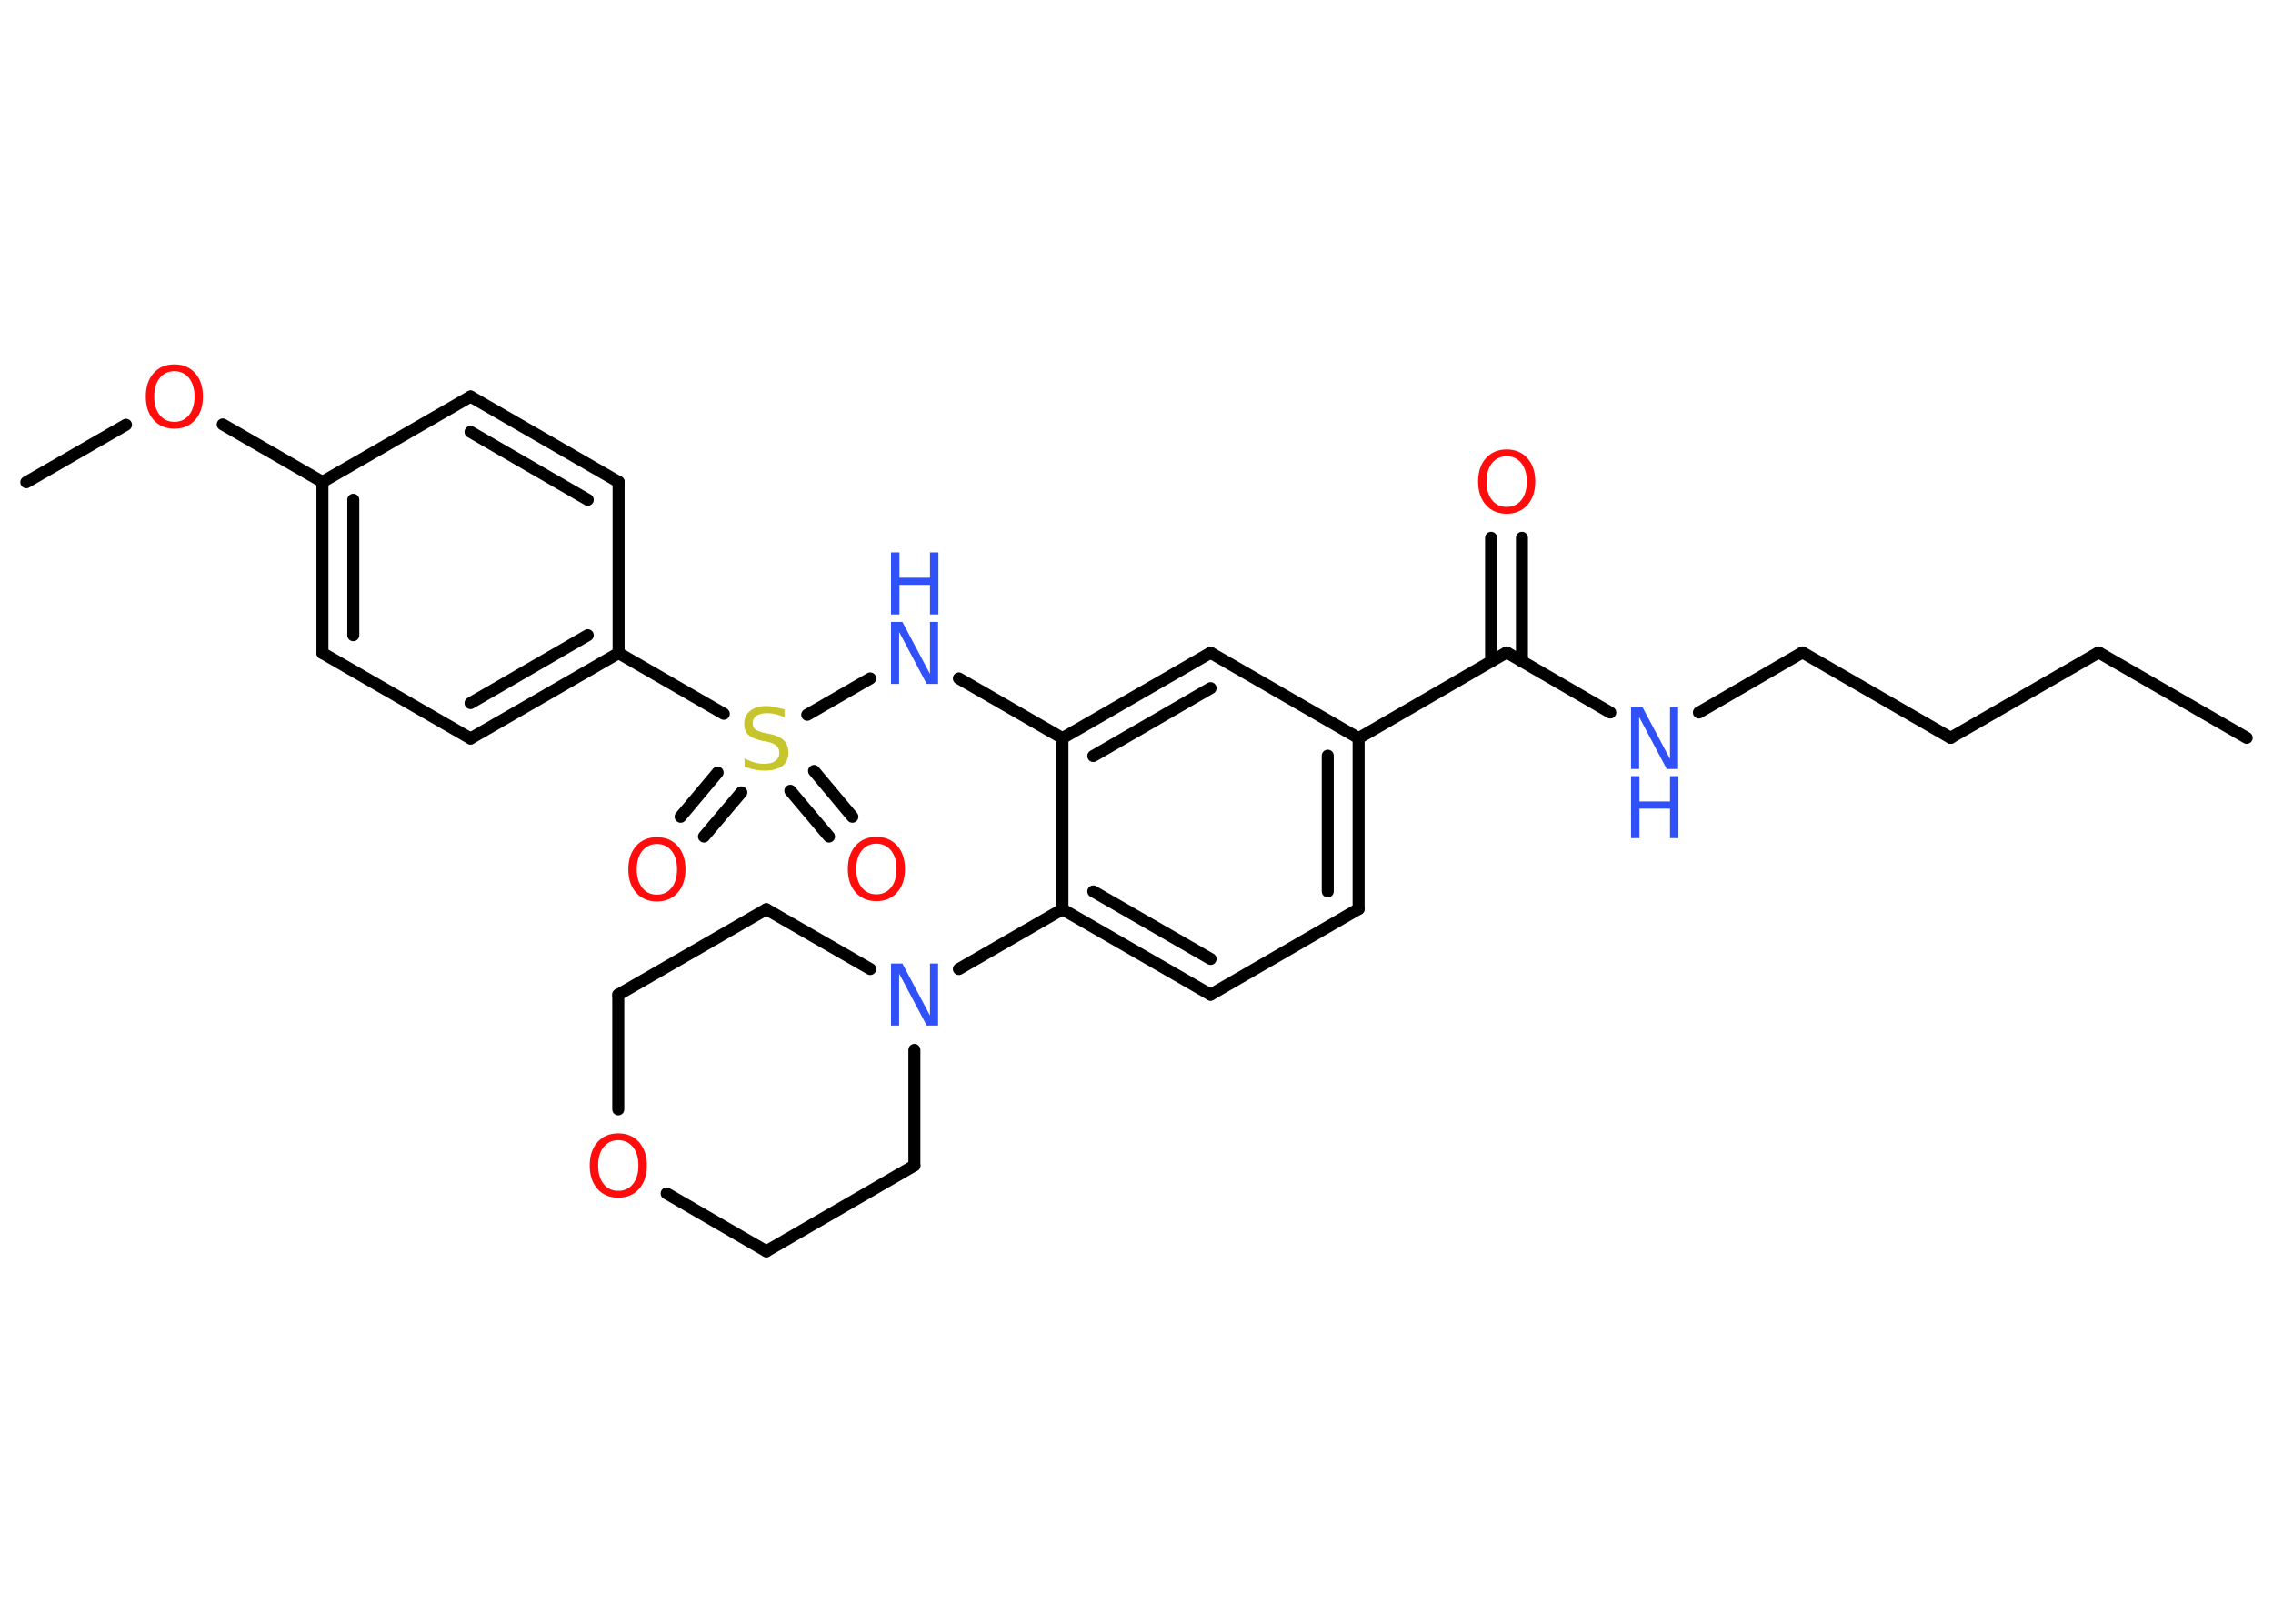 <?xml version='1.0' encoding='UTF-8'?>
<!DOCTYPE svg PUBLIC "-//W3C//DTD SVG 1.1//EN" "http://www.w3.org/Graphics/SVG/1.1/DTD/svg11.dtd">
<svg version='1.2' xmlns='http://www.w3.org/2000/svg' xmlns:xlink='http://www.w3.org/1999/xlink' width='70.0mm' height='50.0mm' viewBox='0 0 70.0 50.0'>
  <desc>Generated by the Chemistry Development Kit (http://github.com/cdk)</desc>
  <g stroke-linecap='round' stroke-linejoin='round' stroke='#000000' stroke-width='.37' fill='#FF0D0D'>
    <rect x='.0' y='.0' width='70.0' height='50.0' fill='#FFFFFF' stroke='none'/>
    <g id='mol1' class='mol'>
      <line id='mol1bnd1' class='bond' x1='69.19' y1='22.72' x2='64.63' y2='20.09'/>
      <line id='mol1bnd2' class='bond' x1='64.63' y1='20.09' x2='60.07' y2='22.72'/>
      <line id='mol1bnd3' class='bond' x1='60.07' y1='22.72' x2='55.51' y2='20.09'/>
      <line id='mol1bnd4' class='bond' x1='55.51' y1='20.09' x2='52.32' y2='21.94'/>
      <line id='mol1bnd5' class='bond' x1='49.59' y1='21.94' x2='46.4' y2='20.09'/>
      <g id='mol1bnd6' class='bond'>
        <line x1='45.92' y1='20.37' x2='45.92' y2='16.56'/>
        <line x1='46.87' y1='20.37' x2='46.87' y2='16.56'/>
      </g>
      <line id='mol1bnd7' class='bond' x1='46.4' y1='20.09' x2='41.84' y2='22.73'/>
      <g id='mol1bnd8' class='bond'>
        <line x1='41.84' y1='27.99' x2='41.84' y2='22.73'/>
        <line x1='40.89' y1='27.45' x2='40.89' y2='23.27'/>
      </g>
      <line id='mol1bnd9' class='bond' x1='41.84' y1='27.99' x2='37.28' y2='30.63'/>
      <g id='mol1bnd10' class='bond'>
        <line x1='32.72' y1='28.0' x2='37.28' y2='30.63'/>
        <line x1='33.67' y1='27.45' x2='37.28' y2='29.53'/>
      </g>
      <line id='mol1bnd11' class='bond' x1='32.72' y1='28.0' x2='29.53' y2='29.84'/>
      <line id='mol1bnd12' class='bond' x1='28.16' y1='32.33' x2='28.16' y2='35.89'/>
      <line id='mol1bnd13' class='bond' x1='28.16' y1='35.89' x2='23.6' y2='38.53'/>
      <line id='mol1bnd14' class='bond' x1='23.6' y1='38.53' x2='20.53' y2='36.75'/>
      <line id='mol1bnd15' class='bond' x1='19.04' y1='34.16' x2='19.04' y2='30.63'/>
      <line id='mol1bnd16' class='bond' x1='19.04' y1='30.63' x2='23.6' y2='28.0'/>
      <line id='mol1bnd17' class='bond' x1='26.8' y1='29.84' x2='23.6' y2='28.0'/>
      <line id='mol1bnd18' class='bond' x1='32.72' y1='28.0' x2='32.72' y2='22.73'/>
      <line id='mol1bnd19' class='bond' x1='32.72' y1='22.73' x2='29.53' y2='20.89'/>
      <line id='mol1bnd20' class='bond' x1='26.8' y1='20.89' x2='24.86' y2='22.01'/>
      <g id='mol1bnd21' class='bond'>
        <line x1='22.83' y1='24.4' x2='21.68' y2='25.76'/>
        <line x1='22.1' y1='23.79' x2='20.96' y2='25.15'/>
      </g>
      <g id='mol1bnd22' class='bond'>
        <line x1='25.07' y1='23.74' x2='26.25' y2='25.15'/>
        <line x1='24.34' y1='24.35' x2='25.53' y2='25.76'/>
      </g>
      <line id='mol1bnd23' class='bond' x1='22.29' y1='21.98' x2='19.05' y2='20.11'/>
      <g id='mol1bnd24' class='bond'>
        <line x1='14.49' y1='22.74' x2='19.05' y2='20.11'/>
        <line x1='14.49' y1='21.65' x2='18.1' y2='19.56'/>
      </g>
      <line id='mol1bnd25' class='bond' x1='14.49' y1='22.74' x2='9.93' y2='20.11'/>
      <g id='mol1bnd26' class='bond'>
        <line x1='9.93' y1='14.84' x2='9.93' y2='20.11'/>
        <line x1='10.88' y1='15.39' x2='10.88' y2='19.56'/>
      </g>
      <line id='mol1bnd27' class='bond' x1='9.93' y1='14.84' x2='6.86' y2='13.07'/>
      <line id='mol1bnd28' class='bond' x1='3.88' y1='13.08' x2='.81' y2='14.85'/>
      <line id='mol1bnd29' class='bond' x1='9.93' y1='14.84' x2='14.49' y2='12.21'/>
      <g id='mol1bnd30' class='bond'>
        <line x1='19.05' y1='14.84' x2='14.49' y2='12.21'/>
        <line x1='18.1' y1='15.39' x2='14.49' y2='13.3'/>
      </g>
      <line id='mol1bnd31' class='bond' x1='19.05' y1='20.11' x2='19.05' y2='14.84'/>
      <g id='mol1bnd32' class='bond'>
        <line x1='37.28' y1='20.1' x2='32.72' y2='22.73'/>
        <line x1='37.28' y1='21.19' x2='33.67' y2='23.28'/>
      </g>
      <line id='mol1bnd33' class='bond' x1='41.84' y1='22.73' x2='37.28' y2='20.1'/>
      <g id='mol1atm5' class='atom'>
        <path d='M50.23 21.77h.35l.85 1.6v-1.6h.25v1.91h-.35l-.85 -1.6v1.6h-.25v-1.91z' stroke='none' fill='#3050F8'/>
        <path d='M50.23 23.9h.26v.78h.94v-.78h.26v1.91h-.26v-.91h-.94v.91h-.26v-1.91z' stroke='none' fill='#3050F8'/>
      </g>
      <path id='mol1atm7' class='atom' d='M46.4 14.05q-.28 .0 -.45 .21q-.17 .21 -.17 .57q.0 .36 .17 .57q.17 .21 .45 .21q.28 .0 .45 -.21q.17 -.21 .17 -.57q.0 -.36 -.17 -.57q-.17 -.21 -.45 -.21zM46.4 13.84q.4 .0 .64 .27q.24 .27 .24 .72q.0 .45 -.24 .72q-.24 .27 -.64 .27q-.4 .0 -.64 -.27q-.24 -.27 -.24 -.72q.0 -.45 .24 -.72q.24 -.27 .64 -.27z' stroke='none'/>
      <path id='mol1atm12' class='atom' d='M27.44 29.67h.35l.85 1.6v-1.6h.25v1.91h-.35l-.85 -1.6v1.6h-.25v-1.91z' stroke='none' fill='#3050F8'/>
      <path id='mol1atm15' class='atom' d='M19.04 35.11q-.28 .0 -.45 .21q-.17 .21 -.17 .57q.0 .36 .17 .57q.17 .21 .45 .21q.28 .0 .45 -.21q.17 -.21 .17 -.57q.0 -.36 -.17 -.57q-.17 -.21 -.45 -.21zM19.04 34.9q.4 .0 .64 .27q.24 .27 .24 .72q.0 .45 -.24 .72q-.24 .27 -.64 .27q-.4 .0 -.64 -.27q-.24 -.27 -.24 -.72q.0 -.45 .24 -.72q.24 -.27 .64 -.27z' stroke='none'/>
      <g id='mol1atm19' class='atom'>
        <path d='M27.44 19.15h.35l.85 1.6v-1.6h.25v1.91h-.35l-.85 -1.6v1.6h-.25v-1.91z' stroke='none' fill='#3050F8'/>
        <path d='M27.44 17.01h.26v.78h.94v-.78h.26v1.91h-.26v-.91h-.94v.91h-.26v-1.91z' stroke='none' fill='#3050F8'/>
      </g>
      <path id='mol1atm20' class='atom' d='M24.16 21.84v.25q-.14 -.07 -.28 -.1q-.13 -.03 -.25 -.03q-.21 .0 -.33 .08q-.12 .08 -.12 .23q.0 .13 .08 .19q.08 .06 .29 .11l.16 .03q.29 .06 .43 .2q.14 .14 .14 .37q.0 .28 -.19 .42q-.19 .14 -.55 .14q-.14 .0 -.29 -.03q-.15 -.03 -.32 -.09v-.26q.16 .09 .31 .13q.15 .04 .3 .04q.22 .0 .34 -.09q.12 -.09 .12 -.25q.0 -.14 -.09 -.22q-.09 -.08 -.28 -.12l-.16 -.03q-.29 -.06 -.42 -.18q-.13 -.12 -.13 -.34q.0 -.26 .18 -.4q.18 -.15 .49 -.15q.13 .0 .27 .03q.14 .03 .29 .07z' stroke='none' fill='#C6C62C'/>
      <path id='mol1atm21' class='atom' d='M20.23 25.99q-.28 .0 -.45 .21q-.17 .21 -.17 .57q.0 .36 .17 .57q.17 .21 .45 .21q.28 .0 .45 -.21q.17 -.21 .17 -.57q.0 -.36 -.17 -.57q-.17 -.21 -.45 -.21zM20.23 25.78q.4 .0 .64 .27q.24 .27 .24 .72q.0 .45 -.24 .72q-.24 .27 -.64 .27q-.4 .0 -.64 -.27q-.24 -.27 -.24 -.72q.0 -.45 .24 -.72q.24 -.27 .64 -.27z' stroke='none'/>
      <path id='mol1atm22' class='atom' d='M26.99 25.98q-.28 .0 -.45 .21q-.17 .21 -.17 .57q.0 .36 .17 .57q.17 .21 .45 .21q.28 .0 .45 -.21q.17 -.21 .17 -.57q.0 -.36 -.17 -.57q-.17 -.21 -.45 -.21zM26.99 25.77q.4 .0 .64 .27q.24 .27 .24 .72q.0 .45 -.24 .72q-.24 .27 -.64 .27q-.4 .0 -.64 -.27q-.24 -.27 -.24 -.72q.0 -.45 .24 -.72q.24 -.27 .64 -.27z' stroke='none'/>
      <path id='mol1atm27' class='atom' d='M5.37 11.43q-.28 .0 -.45 .21q-.17 .21 -.17 .57q.0 .36 .17 .57q.17 .21 .45 .21q.28 .0 .45 -.21q.17 -.21 .17 -.57q.0 -.36 -.17 -.57q-.17 -.21 -.45 -.21zM5.37 11.22q.4 .0 .64 .27q.24 .27 .24 .72q.0 .45 -.24 .72q-.24 .27 -.64 .27q-.4 .0 -.64 -.27q-.24 -.27 -.24 -.72q.0 -.45 .24 -.72q.24 -.27 .64 -.27z' stroke='none'/>
    </g>
  </g>
</svg>
